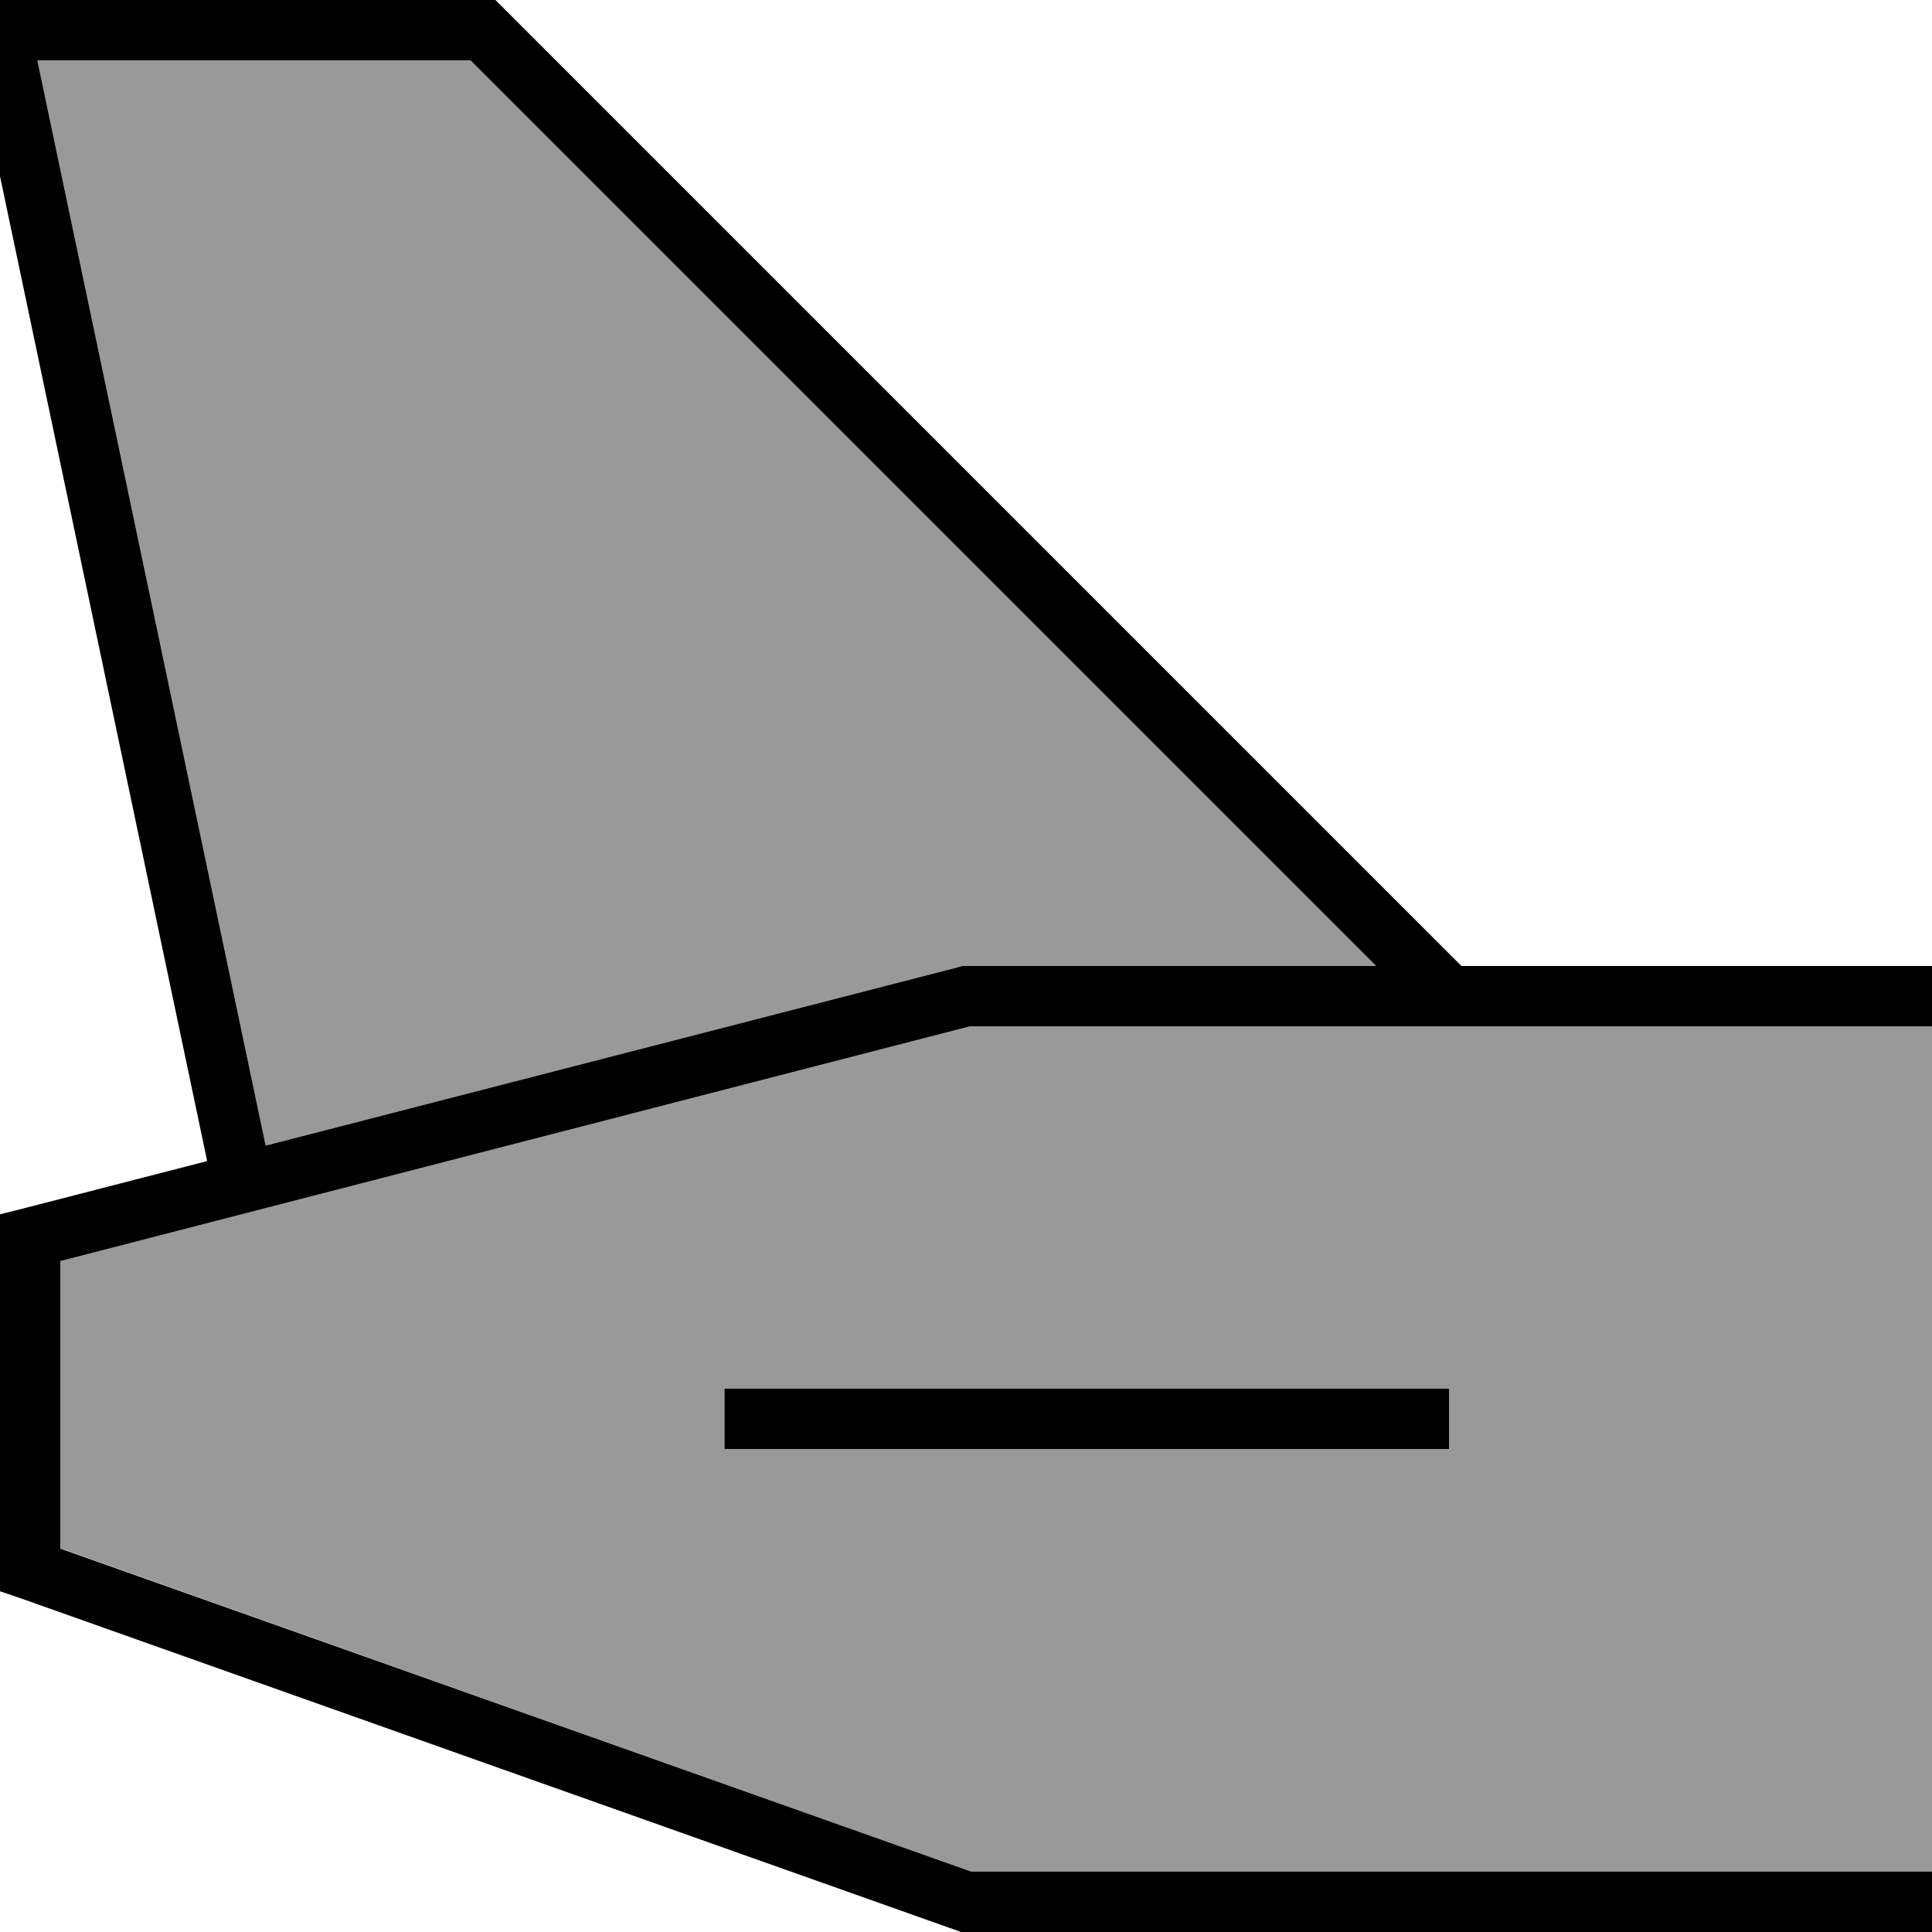 <svg xmlns="http://www.w3.org/2000/svg" viewBox="0 0 512 512"><defs><style>.fa-secondary{opacity:.4}</style></defs><path class="fa-secondary" d="M9.9 16l114.8 0 240 240L256 256l-1 0-1 .3L70.4 303.6 9.9 16zM16 334.2L257 272l247 0 8 0 0 224-8 0-246.6 0L16 410.3l0-76.2zM192 368l0 16 8 0 176 0 8 0 0-16-8 0-176 0-8 0z"/><path class="fa-primary" d="M-9.9 0L0 0 128 0l3.3 0 2.3 2.3 248 248 5.7 5.7L504 256l8 0 0 16-8 0-247 0L16 334.2l0 76.2L257.4 496 504 496l8 0 0 16-8 0-248 0-1.4 0-1.3-.5-248-88L0 421.7 0 416l0-88 0-6.2 6-1.5 48.9-12.6L-7.8 9.6-9.9 0zM124.7 16L9.9 16 70.4 303.6 254 256.3l1-.3 1 0 108.7 0L124.7 16zM200 368l176 0 8 0 0 16-8 0-176 0-8 0 0-16 8 0z"/></svg>